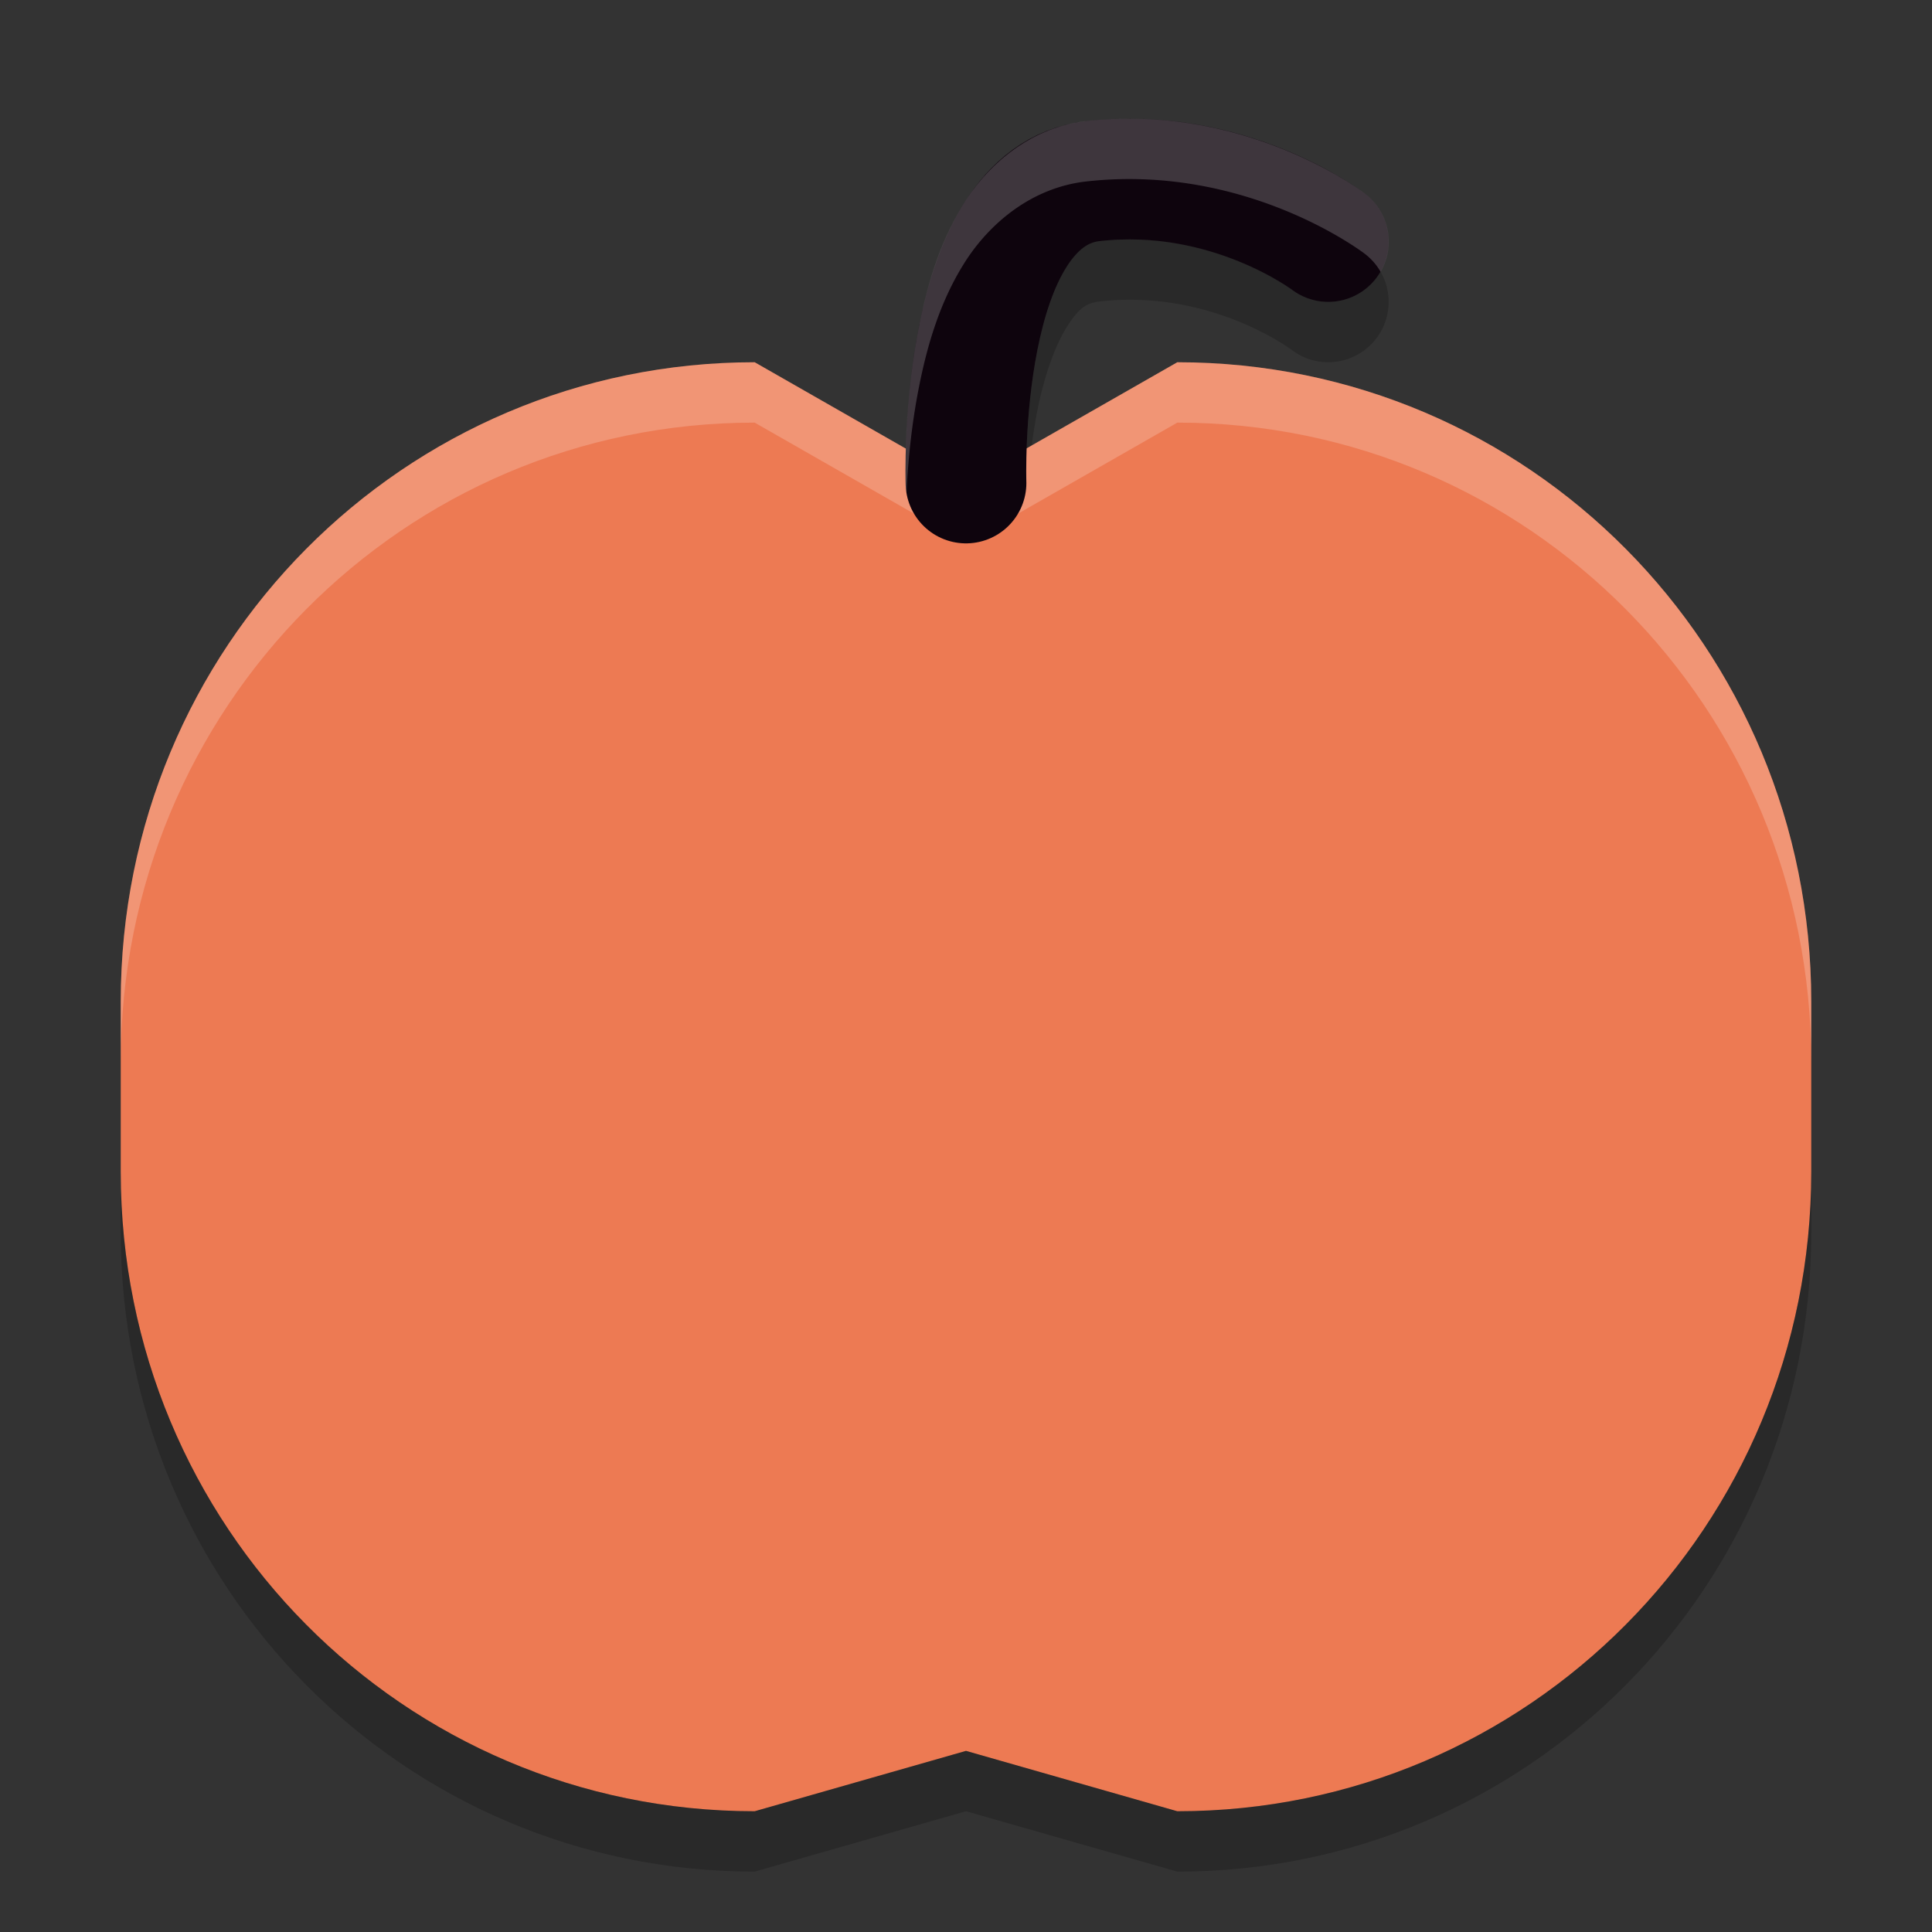 <svg xmlns="http://www.w3.org/2000/svg" width="32" height="32" version="1">
 <rect width="100%" height="100%" fill="#333333" stroke="none"/>
 <path fill-rule="evenodd" opacity=".2" d="m18.879 3.968c-0.213-0.008-0.436-0.001-0.666 0.025-0.22 0.025-0.348 0.112-0.547 0.428s-0.375 0.831-0.482 1.369c-0.215 1.076-0.184 2.176-0.184 2.176a1.001 1.001 0 0 1 -1.986 0.199c-0.025 0.518-0.014 0.867-0.014 0.867a1.001 1.001 0 1 0 2 -0.066s-0.031-1.1 0.184-2.176c0.107-0.538 0.284-1.054 0.482-1.369 0.199-0.316 0.327-0.403 0.547-0.428 1.841-0.208 3.18 0.801 3.18 0.801a1 1 0 0 0 1.473 -1.295 1 1 0 0 1 -1.473 0.295s-1.024-0.773-2.514-0.826z"/>
 <path fill="#ed7a53" d="m12.5 6 3.5 2 3.5-2c5.817 0 10.5 4.722 10.5 10.588v2.824c0 5.866-4.683 10.588-10.5 10.588l-3.5-1-3.5 1c-5.817 0-10.5-4.722-10.5-10.588v-2.824c0-5.866 4.683-10.588 10.5-10.588z"/>
 <path fill="#fff" opacity=".2" d="m12.5 6c-5.817 0-10.5 4.722-10.5 10.588v1c0-5.866 4.683-10.588 10.5-10.588l3.5 2 3.5-2c5.817 0 10.5 4.722 10.5 10.588v-1c0-5.866-4.683-10.588-10.5-10.588l-3.5 2-3.5-2z"/>
 <path fill="none" stroke="#0e040d" stroke-linecap="round" stroke-linejoin="round" stroke-width="2" d="m16 8s-0.159-4.744 2.1-5 3.9 1 3.9 1"/>
 <path opacity=".2" d="m2 19.412v1c0 5.866 4.683 10.588 10.5 10.588l3.5-1 3.5 1c5.817 0 10.5-4.722 10.5-10.588v-1c0 5.866-4.683 10.588-10.5 10.588l-3.5-1-3.5 1c-5.817 0-10.5-4.722-10.5-10.588z"/>
 <path fill="#fff" fill-rule="evenodd" opacity=".2" d="m18.955 1.971c-0.309-0.012-0.632-0.003-0.967 0.035-0.909 0.103-1.609 0.704-2.015 1.35-0.407 0.646-0.615 1.365-0.75 2.045-0.271 1.361-0.223 2.633-0.223 2.633a1.001 1.001 0 0 0 0.014 0.133c0.023-0.482 0.078-1.11 0.209-1.766 0.135-0.68 0.343-1.399 0.75-2.045 0.406-0.646 1.106-1.247 2.015-1.35 2.676-0.303 4.619 1.199 4.619 1.199a1 1 0 0 1 0.26 0.297 1 1 0 0 0 -0.26 -1.297s-1.487-1.15-3.652-1.234z"/>
</svg>
